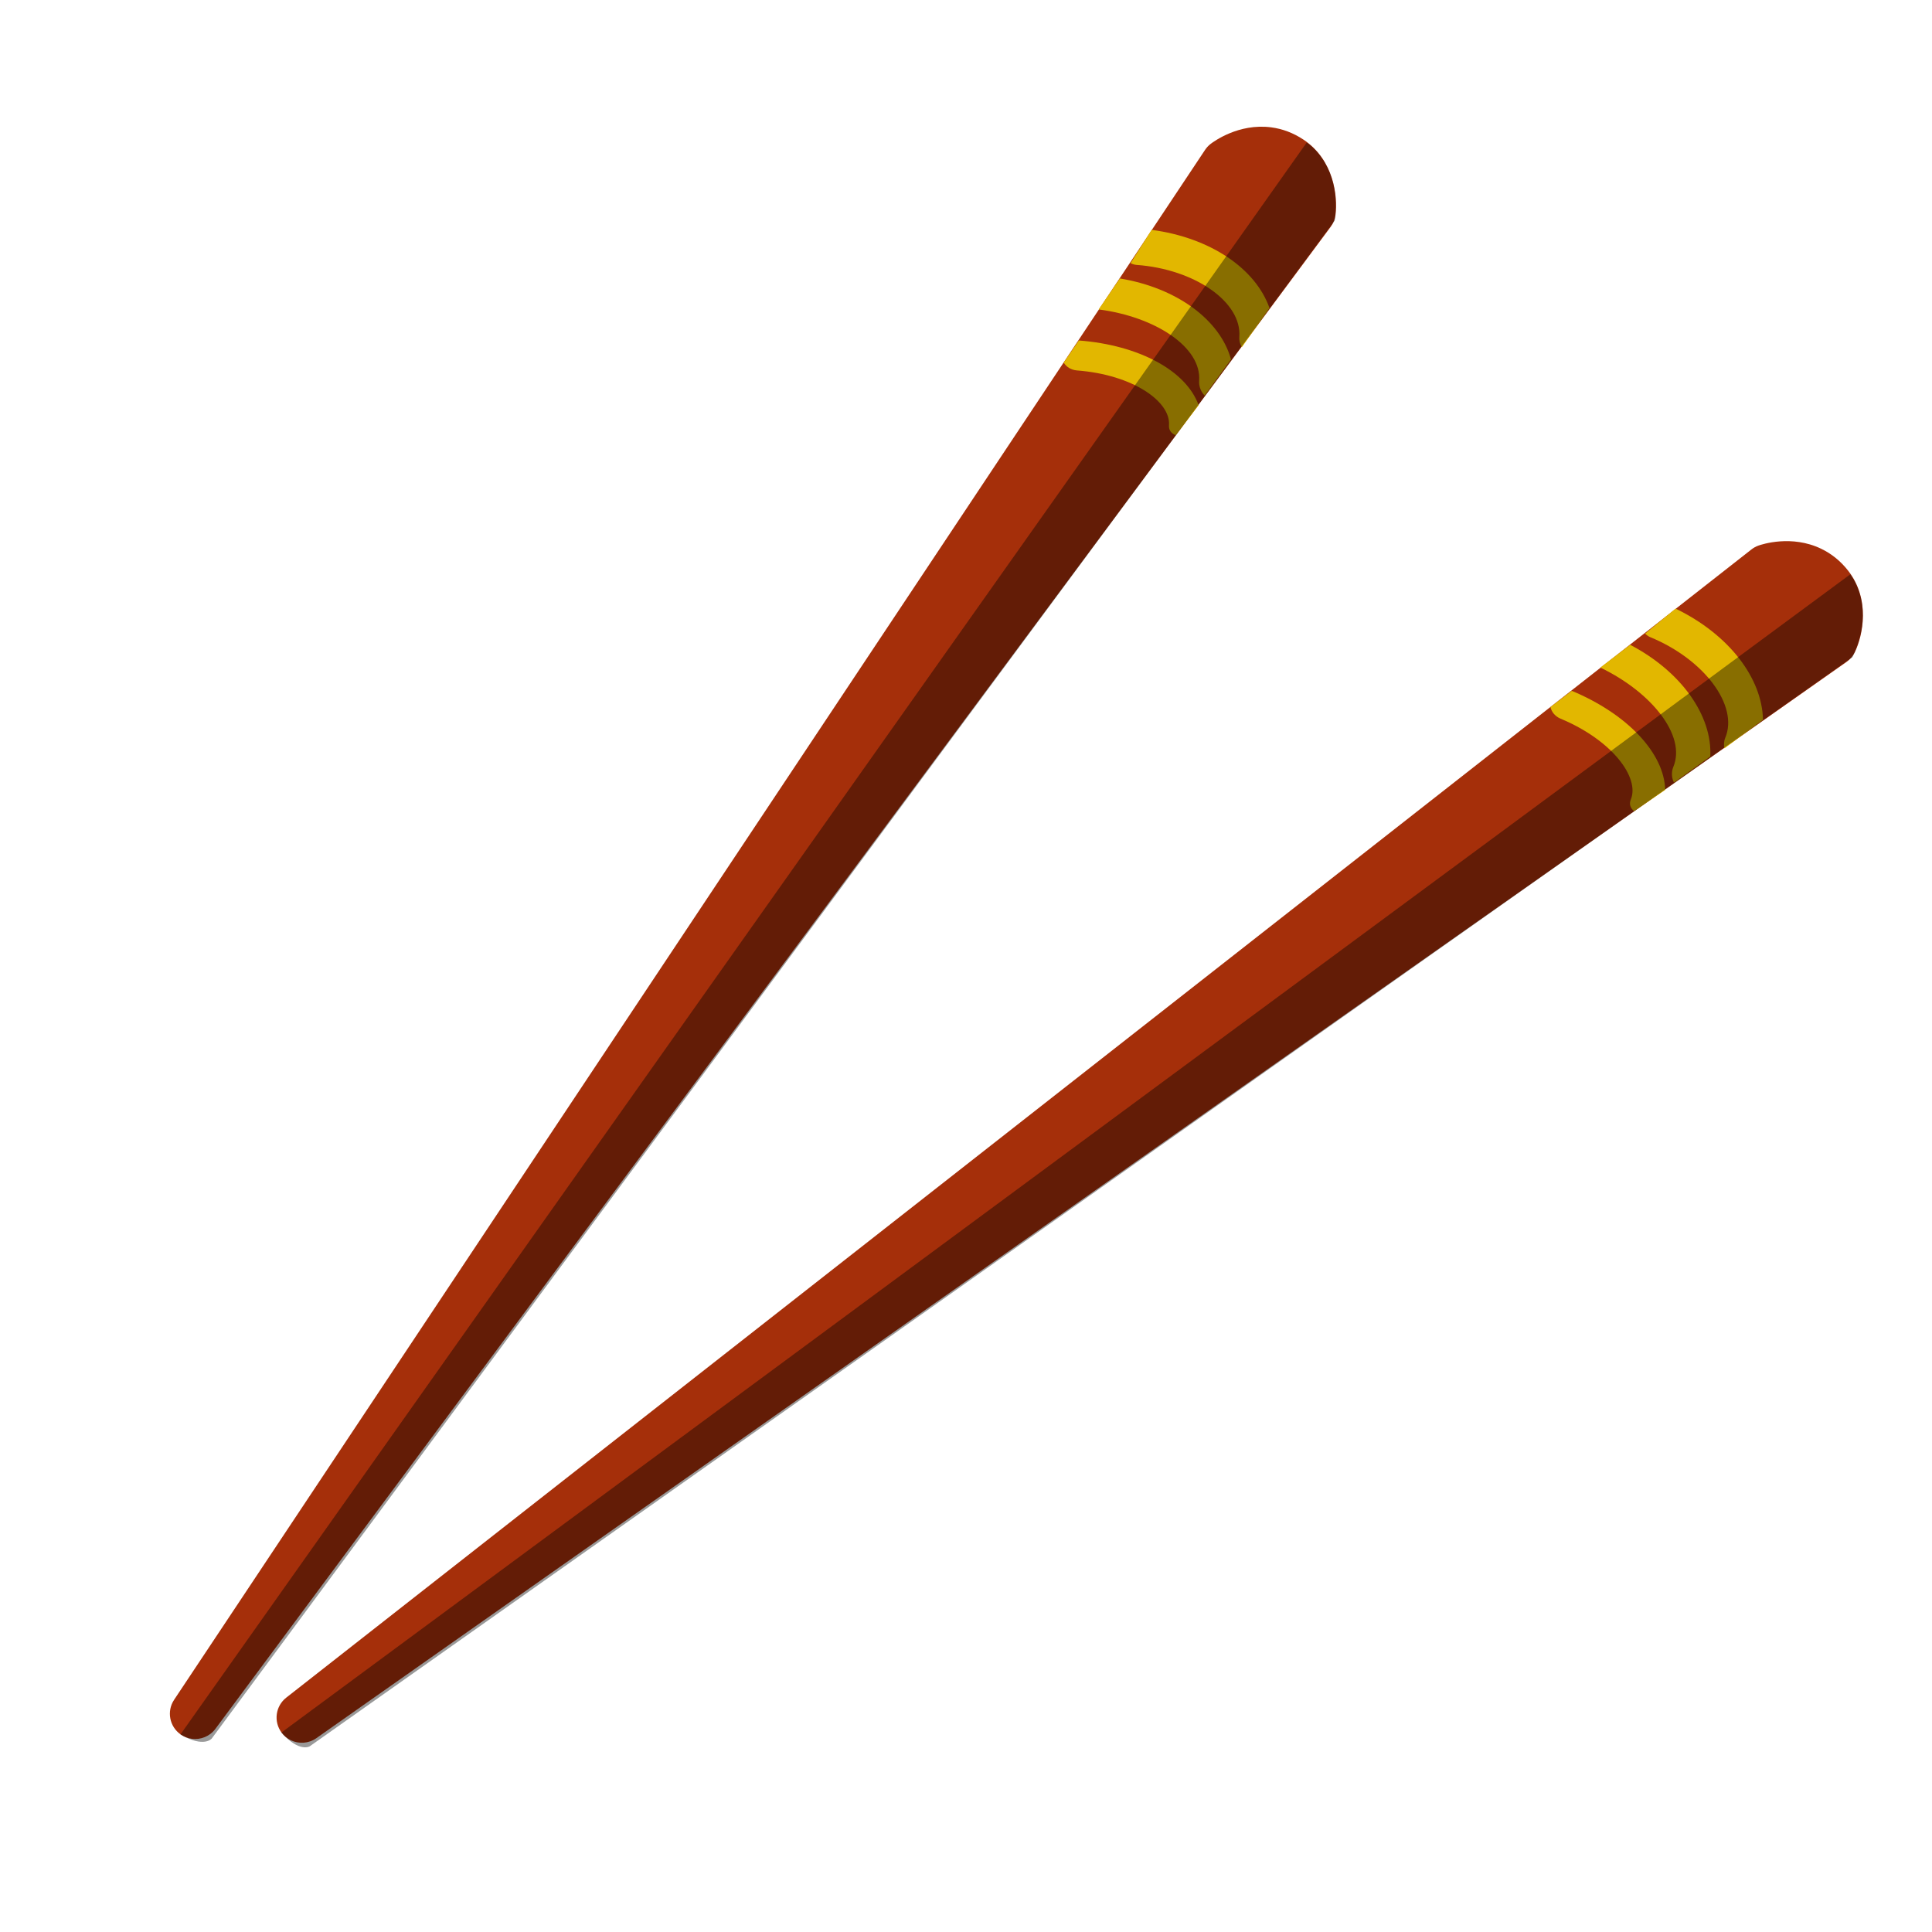<?xml version="1.0" encoding="utf-8"?>
<!-- Generator: Adobe Illustrator 16.0.0, SVG Export Plug-In . SVG Version: 6.00 Build 0)  -->
<!DOCTYPE svg PUBLIC "-//W3C//DTD SVG 1.1//EN" "http://www.w3.org/Graphics/SVG/1.1/DTD/svg11.dtd">
<svg version="1.1" id="Layer_1" xmlns="http://www.w3.org/2000/svg" xmlns:xlink="http://www.w3.org/1999/xlink" x="0px" y="0px"
	 width="150px" height="150px" viewBox="0 0 150 150" enable-background="new 0 0 150 150" xml:space="preserve">
<g>
	<path fill="#A52F0A" d="M101.202,10.841c-0.777-0.518-1.623-0.839-2.511-0.955c-2.536-0.33-4.487,1.124-4.702,1.29
		c-0.167,0.129-0.311,0.286-0.428,0.461L13.518,131.97c-0.589,0.885-0.365,2.079,0.505,2.69c0.269,0.188,0.569,0.301,0.874,0.341
		c0.683,0.089,1.391-0.187,1.829-0.776l86.592-116.622c0.199-0.269,0.326-0.584,0.37-0.916
		C103.874,15.254,103.561,12.411,101.202,10.841z"/>
	<path fill="#E2B700" d="M86.944,21.62l-1.645,2.405c0.004,0,0.006,0,0.011,0.001c4.397,0.572,7.989,2.931,7.791,5.539
		c-0.031,0.432,0.144,0.875,0.434,1.146l2.039-2.807C94.743,24.857,91.389,22.349,86.944,21.62z"/>
	<path fill="#E2B700" d="M89.41,17.846l-1.636,2.585c0.141,0.068,0.292,0.122,0.455,0.136c4.531,0.322,8.202,2.887,7.992,5.593
		c-0.023,0.296,0.061,0.566,0.192,0.804l2.15-3.048C97.488,20.856,93.966,18.446,89.41,17.846z"/>
	<path fill="#E2B700" d="M83.773,26.436c-0.005-0.001-0.01,0.002-0.015,0.001l-1.173,1.712c0.203,0.338,0.57,0.573,1.025,0.611
		c4.354,0.33,7.284,2.419,7.15,4.243c-0.03,0.418,0.193,0.647,0.522,0.789l1.78-2.327C92.103,28.773,88.42,26.792,83.773,26.436z"/>
	<path opacity="0.4" d="M14.008,134.665l87.444-123.598c0,0,2.748,1.676,2.179,6.052L16.438,134.981
		C16.438,134.981,15.847,135.728,14.008,134.665z"/>
</g>
<g>
	<path fill="#A52F0A" d="M143.484,44.301c-0.575-0.735-1.277-1.306-2.085-1.694c-2.304-1.109-4.613-0.34-4.869-0.25
		c-0.199,0.07-0.385,0.173-0.551,0.304L22.225,131.804c-0.837,0.655-0.999,1.859-0.365,2.712c0.195,0.263,0.445,0.465,0.723,0.598
		c0.62,0.299,1.379,0.26,1.98-0.163l118.809-83.566c0.273-0.193,0.493-0.452,0.638-0.753
		C144.637,49.33,145.231,46.532,143.484,44.301z"/>
	<path fill="#E2B700" d="M126.564,50.062l-2.316,1.767c0.003,0.002,0.006,0.003,0.01,0.005c3.996,1.923,6.666,5.29,5.66,7.703
		c-0.165,0.4-0.138,0.876,0.052,1.224l2.816-2.025C132.954,55.583,130.557,52.149,126.564,50.062z"/>
	<path fill="#E2B700" d="M130.09,47.252l-2.364,1.941c0.112,0.108,0.238,0.207,0.389,0.271c4.201,1.727,6.882,5.315,5.834,7.818
		c-0.114,0.274-0.12,0.557-0.07,0.824l2.999-2.22C136.815,52.645,134.228,49.251,130.09,47.252z"/>
	<path fill="#E2B700" d="M122.043,53.64c-0.005-0.002-0.01-0.001-0.015-0.003l-1.651,1.257c0.086,0.384,0.361,0.723,0.782,0.902
		c4.031,1.68,6.157,4.583,5.458,6.272c-0.159,0.388-0.02,0.675,0.248,0.913l2.42-1.651C129.218,58.473,126.343,55.436,122.043,53.64
		z"/>
	<path opacity="0.4" d="M21.844,134.516l121.807-89.922c0,0,2.083,2.454,0.17,6.43L24.053,135.579
		C24.053,135.579,23.257,136.103,21.844,134.516z"/>
</g>
</svg>
